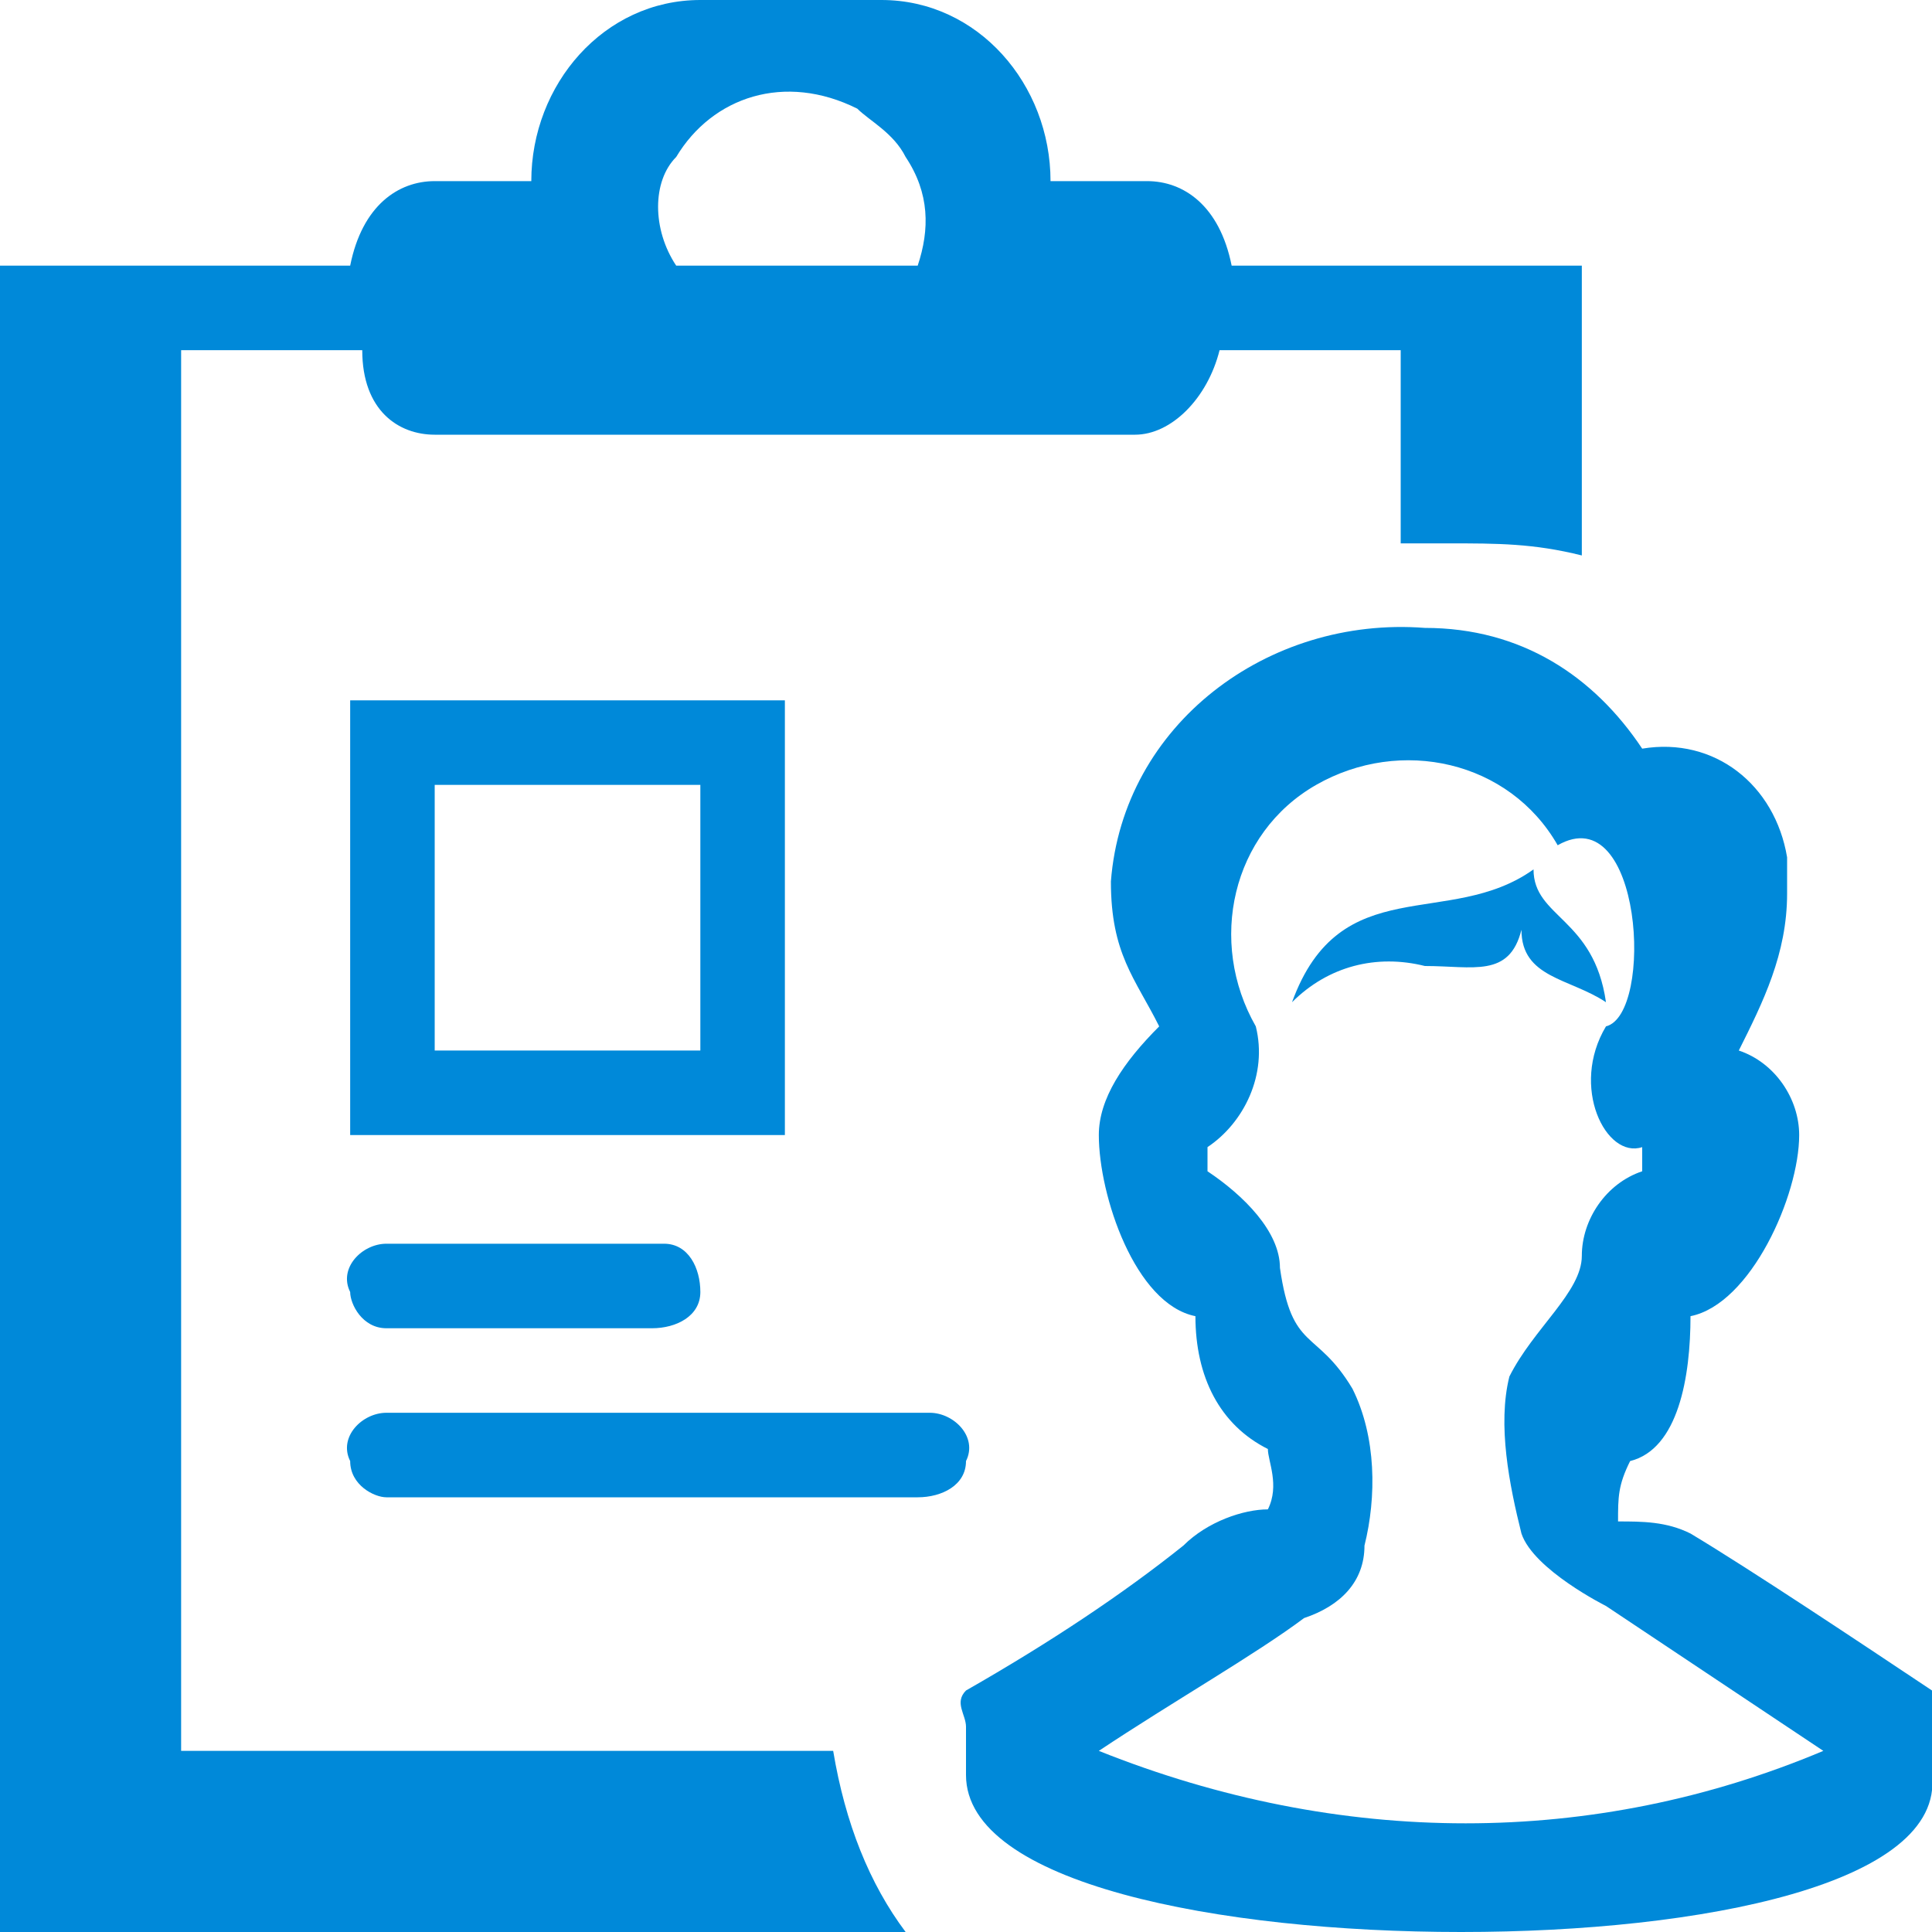 <?xml version="1.0" encoding="utf-8"?>
<!-- Generator: Adobe Illustrator 25.2.3, SVG Export Plug-In . SVG Version: 6.00 Build 0)  -->
<svg version="1.1" id="Icon_Description_Healthy-Resume"
	 xmlns="http://www.w3.org/2000/svg" xmlns:xlink="http://www.w3.org/1999/xlink" x="0px" y="0px" viewBox="0 0 16 16"
	 style="enable-background:new 0 0 16 16;" xml:space="preserve">
<style type="text/css">
	.st0{fill:#0089D9;}
</style>
<g id="icon">
	<path id="Trazado_1385" class="st0" d="M1.5,14.5V2.9h1.5C3,3.4,3.3,3.6,3.6,3.6h5.8c0.3,0,0.6-0.3,0.7-0.7h1.5v1.6
		c0.1,0,0.3,0,0.4,0c0.4,0,0.7,0,1.1,0.1V2.2h-2.9c-0.1-0.5-0.4-0.7-0.7-0.7H8.7C8.7,0.7,8.1,0,7.3,0c0,0,0,0,0,0H5.8
		C5,0,4.4,0.7,4.4,1.5c0,0,0,0,0,0H3.6C3.3,1.5,3,1.7,2.9,2.2H0V16h7.5c-0.3-0.4-0.5-0.9-0.6-1.5H1.5z M5.6,1.3
		c0.3-0.5,0.9-0.7,1.5-0.4C7.2,1,7.4,1.1,7.5,1.3c0.2,0.3,0.2,0.6,0.1,0.9h-2C5.4,1.9,5.4,1.5,5.6,1.3z"/>
	<path id="Trazado_1386" class="st0" d="M6.5,5.8H2.9v3.6h3.6V5.8z M5.8,8.7H3.6V6.5h2.2V8.7z"/>
	<path id="Trazado_1387" class="st0" d="M3.2,10.3c-0.2,0-0.4,0.2-0.3,0.4C2.9,10.8,3,11,3.2,11h2.2c0.2,0,0.4-0.1,0.4-0.3
		c0-0.2-0.1-0.4-0.3-0.4c0,0,0,0,0,0H3.2z"/>
	<path id="Trazado_1388" class="st0" d="M7.7,11.7H3.2c-0.2,0-0.4,0.2-0.3,0.4c0,0.2,0.2,0.3,0.3,0.3h4.4c0.2,0,0.4-0.1,0.4-0.3
		C8.1,11.9,7.9,11.7,7.7,11.7C7.7,11.7,7.7,11.7,7.7,11.7z"/>
	<path id="Trazado_1389" class="st0" d="M16,14c-0.6-0.4-1.5-1-2-1.3c-0.2-0.1-0.4-0.1-0.6-0.1c0-0.2,0-0.3,0.1-0.5
		c0.4-0.1,0.5-0.7,0.5-1.2c0.5-0.1,0.9-1,0.9-1.5c0-0.3-0.2-0.6-0.5-0.7c0.2-0.4,0.4-0.8,0.4-1.3c0-0.1,0-0.2,0-0.3
		c-0.1-0.6-0.6-1-1.2-0.9c0,0,0,0,0,0c-0.4-0.6-1-1-1.8-1c-1.3-0.1-2.5,0.8-2.6,2.1c0,0,0,0,0,0c0,0.6,0.2,0.8,0.4,1.2
		C9.3,8.8,9.1,9.1,9.1,9.4c0,0.5,0.3,1.4,0.8,1.5c0,0.5,0.2,0.9,0.6,1.1c0,0.1,0.1,0.3,0,0.5c-0.2,0-0.5,0.1-0.7,0.3
		C9.3,13.2,8.7,13.6,8,14c-0.1,0.1,0,0.2,0,0.3c0,0.1,0,0.2,0,0.4c0,0.9,2.1,1.3,4.1,1.3s4-0.4,3.9-1.3c0-0.1,0-0.3,0-0.4
		C16,14.2,16,14.1,16,14z M15.1,14.5c-1.9,0.8-4,0.8-6,0c0.6-0.4,1.3-0.8,1.7-1.1c0.3-0.1,0.5-0.3,0.5-0.6c0.1-0.4,0.1-0.9-0.1-1.3
		c-0.3-0.5-0.5-0.3-0.6-1c0-0.3-0.3-0.6-0.6-0.8c0-0.1,0-0.2,0-0.2c0.3-0.2,0.5-0.6,0.4-1c-0.4-0.7-0.2-1.6,0.5-2s1.6-0.2,2,0.5
		c0,0,0,0,0,0c0.7-0.4,0.8,1.4,0.4,1.5c-0.3,0.5,0,1.1,0.3,1c0,0.1,0,0.2,0,0.2c-0.3,0.1-0.5,0.4-0.5,0.7c0,0.3-0.4,0.6-0.6,1
		c-0.1,0.4,0,0.9,0.1,1.3c0.1,0.3,0.7,0.6,0.7,0.6C13.9,13.7,14.5,14.1,15.1,14.5L15.1,14.5L15.1,14.5L15.1,14.5z"/>
	<path id="Trazado_1390" class="st0" d="M13.3,8.3c-0.1-0.7-0.6-0.7-0.6-1.1l0,0c-0.7,0.5-1.6,0-2,1.1c0.3-0.3,0.7-0.4,1.1-0.3
		c0.4,0,0.7,0.1,0.8-0.3C12.6,8.1,13,8.1,13.3,8.3z"/>
</g>
</svg>
